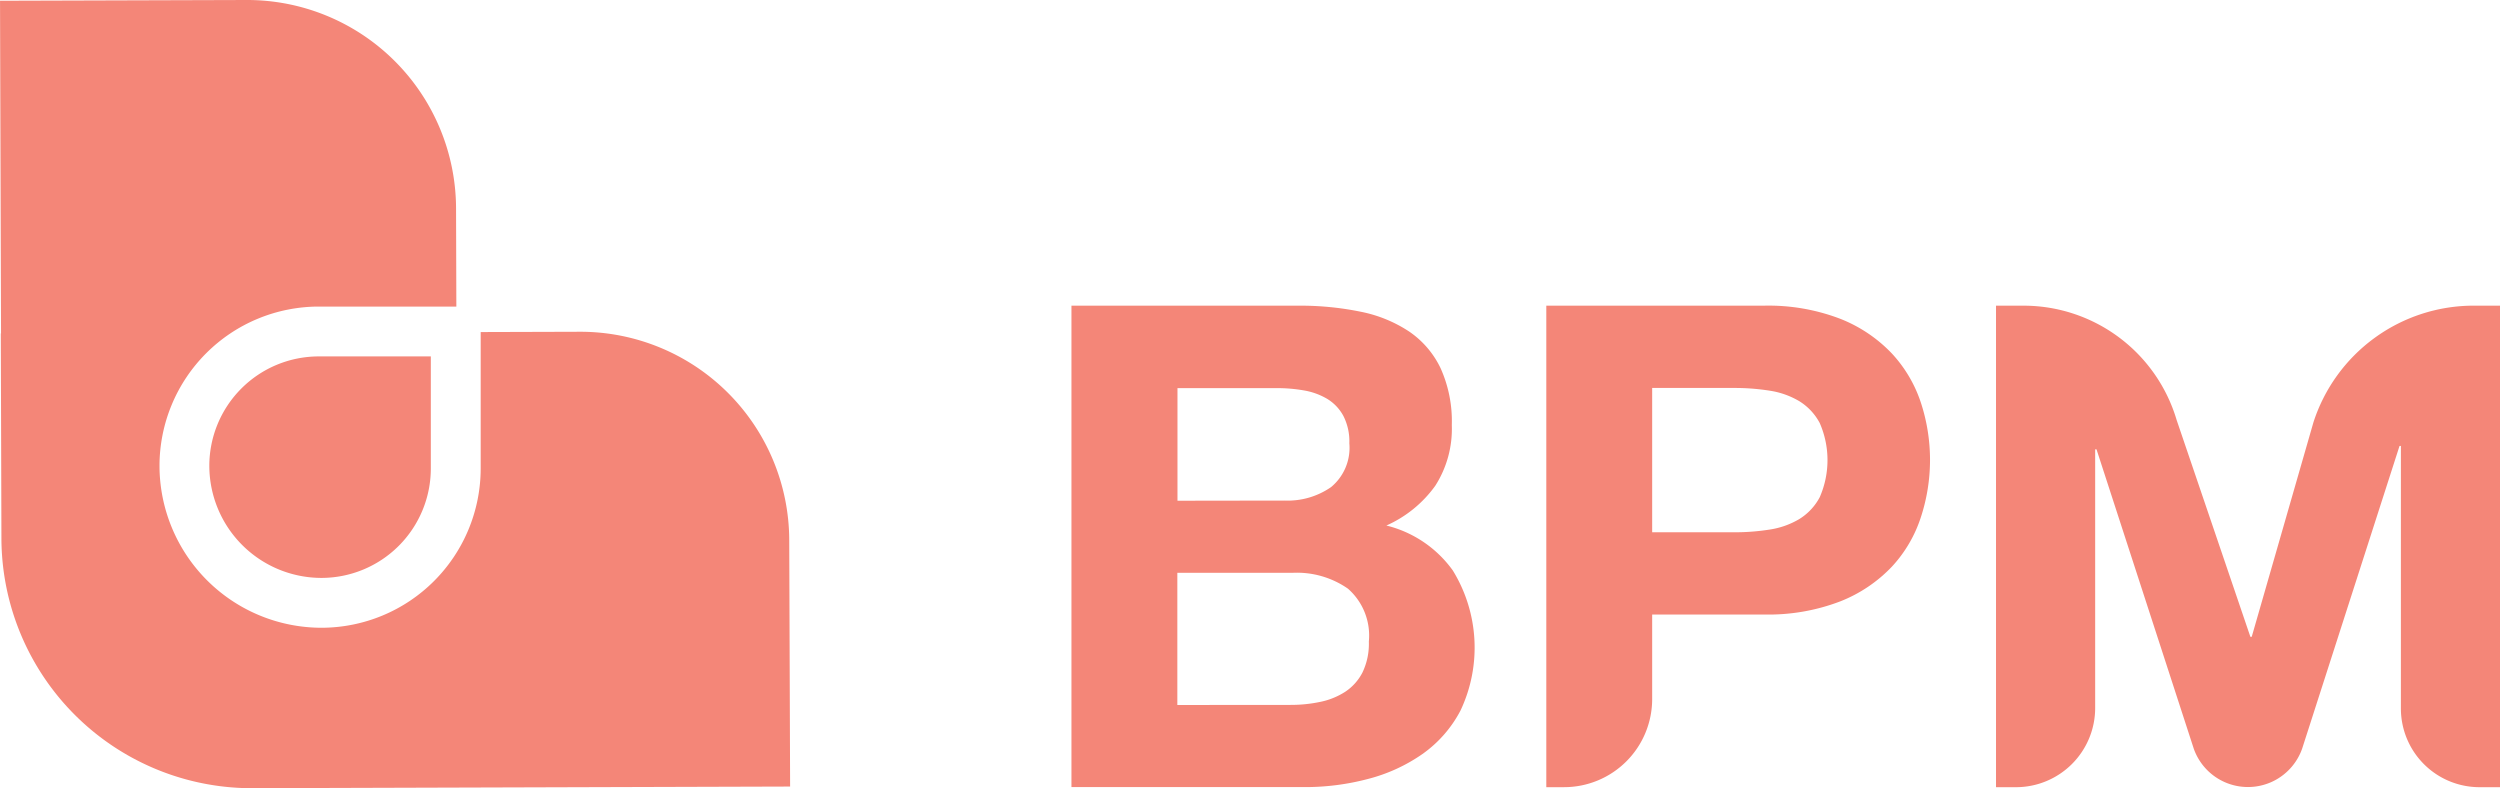 <svg data-name="BMP logo" xmlns="http://www.w3.org/2000/svg" width="108.792" height="34.296" viewBox="0 0 108.792 34.296">
    <defs>
        <clipPath id="rkpo64kf1a">
            <path data-name="Rectangle 309" style="fill:none" d="M0 0h108.792v34.296H0z"/>
        </clipPath>
    </defs>
    <g data-name="Group 422" style="clip-path:url(#rkpo64kf1a)">
        <path data-name="Path 1277" d="M189.368 51.211a13.046 13.046 0 0 1 2.729.264 5.9 5.9 0 0 1 2.113.866 4.029 4.029 0 0 1 1.365 1.6 5.621 5.621 0 0 1 .484 2.465 4.591 4.591 0 0 1-.719 2.641 5.226 5.226 0 0 1-2.128 1.731 5.04 5.04 0 0 1 2.888 1.952 6.407 6.407 0 0 1 .337 6.1 5.347 5.347 0 0 1-1.658 1.893 7.339 7.339 0 0 1-2.377 1.086 10.711 10.711 0 0 1-2.744.352h-10.151v-20.95zm-.587 8.481a3.31 3.31 0 0 0 2.025-.587 2.217 2.217 0 0 0 .794-1.905 2.436 2.436 0 0 0-.264-1.2 1.955 1.955 0 0 0-.7-.734 2.971 2.971 0 0 0-1.012-.367 6.733 6.733 0 0 0-1.189-.1h-4.314v4.9zm.264 8.892a6.148 6.148 0 0 0 1.291-.132 3.17 3.17 0 0 0 1.086-.44 2.224 2.224 0 0 0 .748-.836 2.882 2.882 0 0 0 .279-1.35 2.711 2.711 0 0 0-.91-2.3 3.885 3.885 0 0 0-2.406-.69h-5.018v5.752z" transform="translate(-132.881 -37.909)" style="fill:#f48678"/>
        <path data-name="Path 1278" d="M268.5 51.211a8.735 8.735 0 0 1 3.346.572 6.267 6.267 0 0 1 2.245 1.511 5.816 5.816 0 0 1 1.262 2.142 8 8 0 0 1 0 4.974 5.787 5.787 0 0 1-1.262 2.157 6.26 6.26 0 0 1-2.245 1.511 8.73 8.73 0 0 1-3.346.572h-4.842v3.68a3.834 3.834 0 0 1-3.834 3.834h-.773V51.211zm-1.262 9.861a9.628 9.628 0 0 0 1.526-.117 3.545 3.545 0 0 0 1.291-.455 2.476 2.476 0 0 0 .895-.954 4.027 4.027 0 0 0 0-3.228 2.479 2.479 0 0 0-.895-.954 3.559 3.559 0 0 0-1.291-.455 9.689 9.689 0 0 0-1.526-.117h-3.58v6.28z" transform="translate(-191.761 -37.909)" style="fill:#f48678"/>
        <path data-name="Path 1279" d="M335.634 51.211a6.95 6.95 0 0 1 6.633 4.978l3.208 9.431h.059l2.683-9.325a7.33 7.33 0 0 1 6.978-5.085h1.144v20.955h-.89a3.424 3.424 0 0 1-3.424-3.424V57.315h-.059l-4.237 13.169a2.5 2.5 0 0 1-4.717.007l-4.233-13.029h-.058v11.256a3.447 3.447 0 0 1-3.447 3.447h-.868V51.211z" transform="translate(-247.546 -37.909)" style="fill:#f48678"/>
        <path data-name="Path 1280" d="M34.344 23.5a9.092 9.092 0 0 0-9.119-9.063l-4.308.013v5.94a6.936 6.936 0 0 1-6.928 6.928 7.057 7.057 0 0 1-7.049-7.049 6.936 6.936 0 0 1 6.928-6.928h5.99l-.013-4.278A9.092 9.092 0 0 0 10.726 0L0 .033l.044 14.478h-.01l.027 8.916A10.9 10.9 0 0 0 11 34.3l23.382-.072z" transform="translate(.001)" style="fill:#f48678"/>
        <path data-name="Path 1281" d="M35.07 64.471a4.886 4.886 0 0 0 4.88 4.88 4.765 4.765 0 0 0 4.759-4.759v-4.88h-4.88a4.765 4.765 0 0 0-4.759 4.759" transform="translate(-25.961 -44.202)" style="fill:#f48678"/>
    </g>
</svg>
